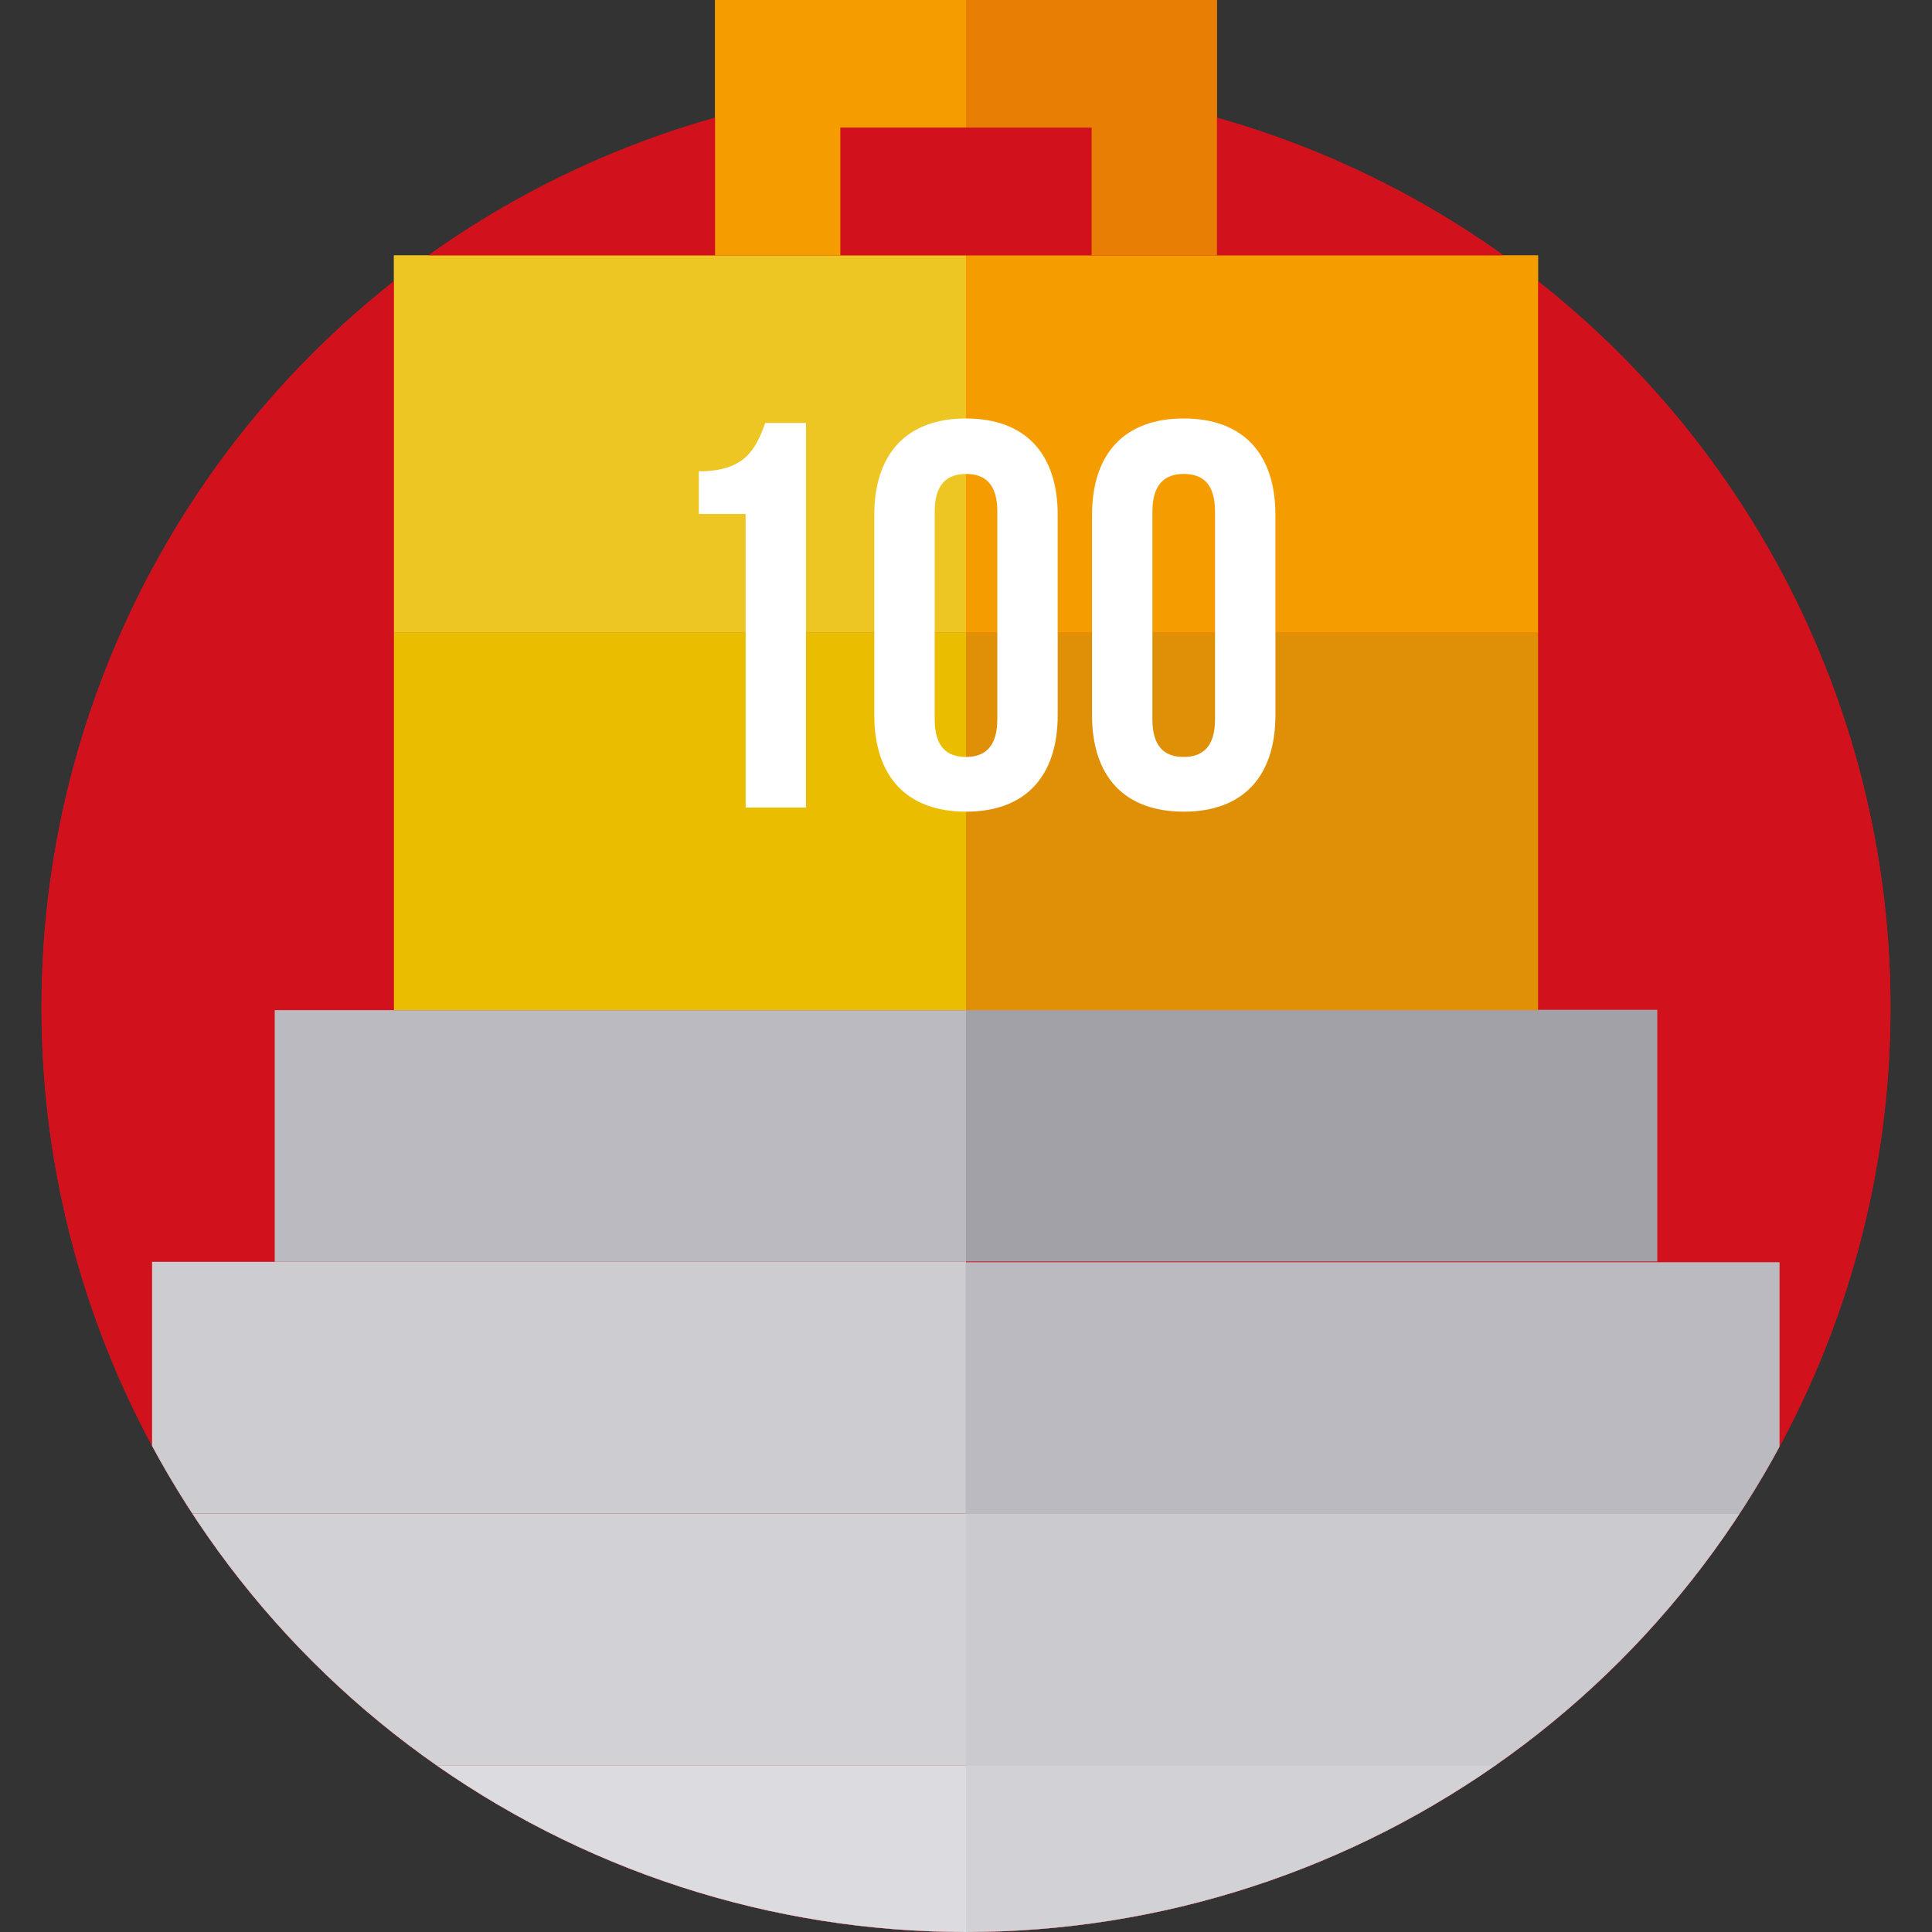 <svg id="Capa_1" xmlns="http://www.w3.org/2000/svg" xmlns:xlink="http://www.w3.org/1999/xlink" viewBox="0 0 512 512">
  <rect x="0" y="0" width="512" height="512" fill="#333333" stroke="none"/>
  <style>
    .st4{fill:#eabd00}.st13{fill:#fff}.st17{fill:#d1121d}.st31{fill:#f59d00}.st32{fill:#e87e04}.st43{fill:#dbdbe0}.st44{fill:#d2d2d6}.st45{fill:#ccccd1}.st46{fill:#babac0}.st47{fill:#cacacf}.st48{fill:#a1a1a7}.st49{fill:#edc624}.st50{fill:#df9006}
  </style>
  <circle class="st17" cx="256" cy="267" r="245"/>
  <defs>
    <path id="SVGID_15_" d="M11 0v267a245 245 0 0 0 490 0V0H11z"/>
  </defs>
  <clipPath id="SVGID_2_">
    <use xlink:href="#SVGID_15_" overflow="visible"/>
  </clipPath>
  <g clip-path="url(#SVGID_2_)">
    <path class="st43" d="M-27.8 467.8H256v66.7H-27.8z"/>
    <path class="st44" d="M6.6 401.1H256v66.7H6.6z"/>
    <path class="st45" d="M40.3 334.4H256v66.7H40.3z"/>
    <path class="st46" d="M72.8 267.7H256v66.7H72.8z"/>
    <g>
      <path transform="rotate(-180 397.9 501.1)" class="st44" d="M256 467.8h283.8v66.7H256z"/>
      <path transform="rotate(-180 380.7 434.5)" class="st47" d="M256 401.1h249.4v66.7H256z"/>
      <path transform="rotate(-180 363.8 367.8)" class="st46" d="M256 334.4h215.7v66.7H256z"/>
      <path transform="rotate(-180 347.6 301)" class="st48" d="M256 267.7h183.2v66.7H256z"/>
    </g>
    <g>
      <path class="st49" d="M104.4 67.7H256v100H104.4z"/>
      <path class="st4" d="M104.4 167.7H256v100H104.4z"/>
      <path class="st31" d="M256 67.7h151.6v100H256z"/>
      <path class="st50" d="M256 167.7h151.6v100H256z"/>
      <path class="st31" d="M222.7 33.8H256V0h-66.5v67.7h33.2z"/>
      <path class="st32" d="M289.3 33.8H256V0h66.5v67.7h-33.2z"/>
    </g>
  </g>
  <path class="st13" d="M247.4 181.1v9.5c0 7.3 3.2 9.9 8.3 9.9 5.1 0 8.3-2.6 8.3-9.9v-22.4c0-7.3-3.2-10-8.3-10-5.1 0-8.3 2.8-8.3 10v3.1h-15.1l2.9-59.1h42.2v14.6h-28l-1.3 24.3h.3a15 15 0 0 1 13.8-7.4c11.8 0 17.8 8.3 17.8 23.3v22.7c0 16.3-8.2 25.6-23.9 25.6s-23.9-9.3-23.9-25.6v-8.4h15.2z"/>
  <circle class="st17" cx="256" cy="267" r="245"/>
  <g>
    <defs>
      <path id="SVGID_39_" d="M11 0v267a245 245 0 0 0 490 0V0H11z"/>
    </defs>
    <clipPath id="SVGID_4_">
      <use xlink:href="#SVGID_39_" overflow="visible"/>
    </clipPath>
    <g clip-path="url(#SVGID_4_)">
      <path class="st43" d="M-27.8 467.8H256v66.7H-27.8z"/>
      <path class="st44" d="M6.6 401.1H256v66.7H6.6z"/>
      <path class="st45" d="M40.3 334.4H256v66.7H40.3z"/>
      <path class="st46" d="M72.8 267.7H256v66.7H72.8z"/>
      <g>
        <path transform="rotate(-180 397.9 501.1)" class="st44" d="M256 467.8h283.8v66.7H256z"/>
        <path transform="rotate(-180 380.7 434.5)" class="st47" d="M256 401.1h249.4v66.7H256z"/>
        <path transform="rotate(-180 363.8 367.8)" class="st46" d="M256 334.4h215.7v66.7H256z"/>
        <path transform="rotate(-180 347.6 301)" class="st48" d="M256 267.7h183.2v66.7H256z"/>
      </g>
      <g>
        <path class="st49" d="M104.4 67.7H256v100H104.4z"/>
        <path class="st4" d="M104.4 167.7H256v100H104.4z"/>
        <path class="st31" d="M256 67.7h151.6v100H256z"/>
        <path class="st50" d="M256 167.7h151.6v100H256z"/>
        <path class="st31" d="M222.7 33.8H256V0h-66.5v67.7h33.2z"/>
        <path class="st32" d="M289.3 33.8H256V0h66.5v67.7h-33.2z"/>
      </g>
    </g>
  </g>
  <g>
    <path class="st13" d="M185.2 124.9c12.4 0 15.1-6 17.6-12.8h10.8V214h-16v-77.8h-12.4v-11.3zM231.7 136.5c0-16.3 8.6-25.6 24.3-25.6 15.7 0 24.3 9.3 24.3 25.6v53c0 16.3-8.6 25.6-24.3 25.6-15.7 0-24.3-9.3-24.3-25.6v-53zm16 54.1c0 7.3 3.2 10 8.3 10 5.1 0 8.3-2.8 8.3-10v-55c0-7.3-3.2-10-8.3-10-5.1 0-8.3 2.8-8.3 10v55zM289.4 136.5c0-16.3 8.6-25.6 24.3-25.6 15.7 0 24.3 9.3 24.3 25.6v53c0 16.3-8.6 25.6-24.3 25.6-15.7 0-24.3-9.3-24.3-25.6v-53zm16 54.1c0 7.3 3.2 10 8.3 10 5.1 0 8.3-2.8 8.3-10v-55c0-7.3-3.2-10-8.3-10-5.1 0-8.3 2.8-8.3 10v55z"/>
  </g>
</svg>
